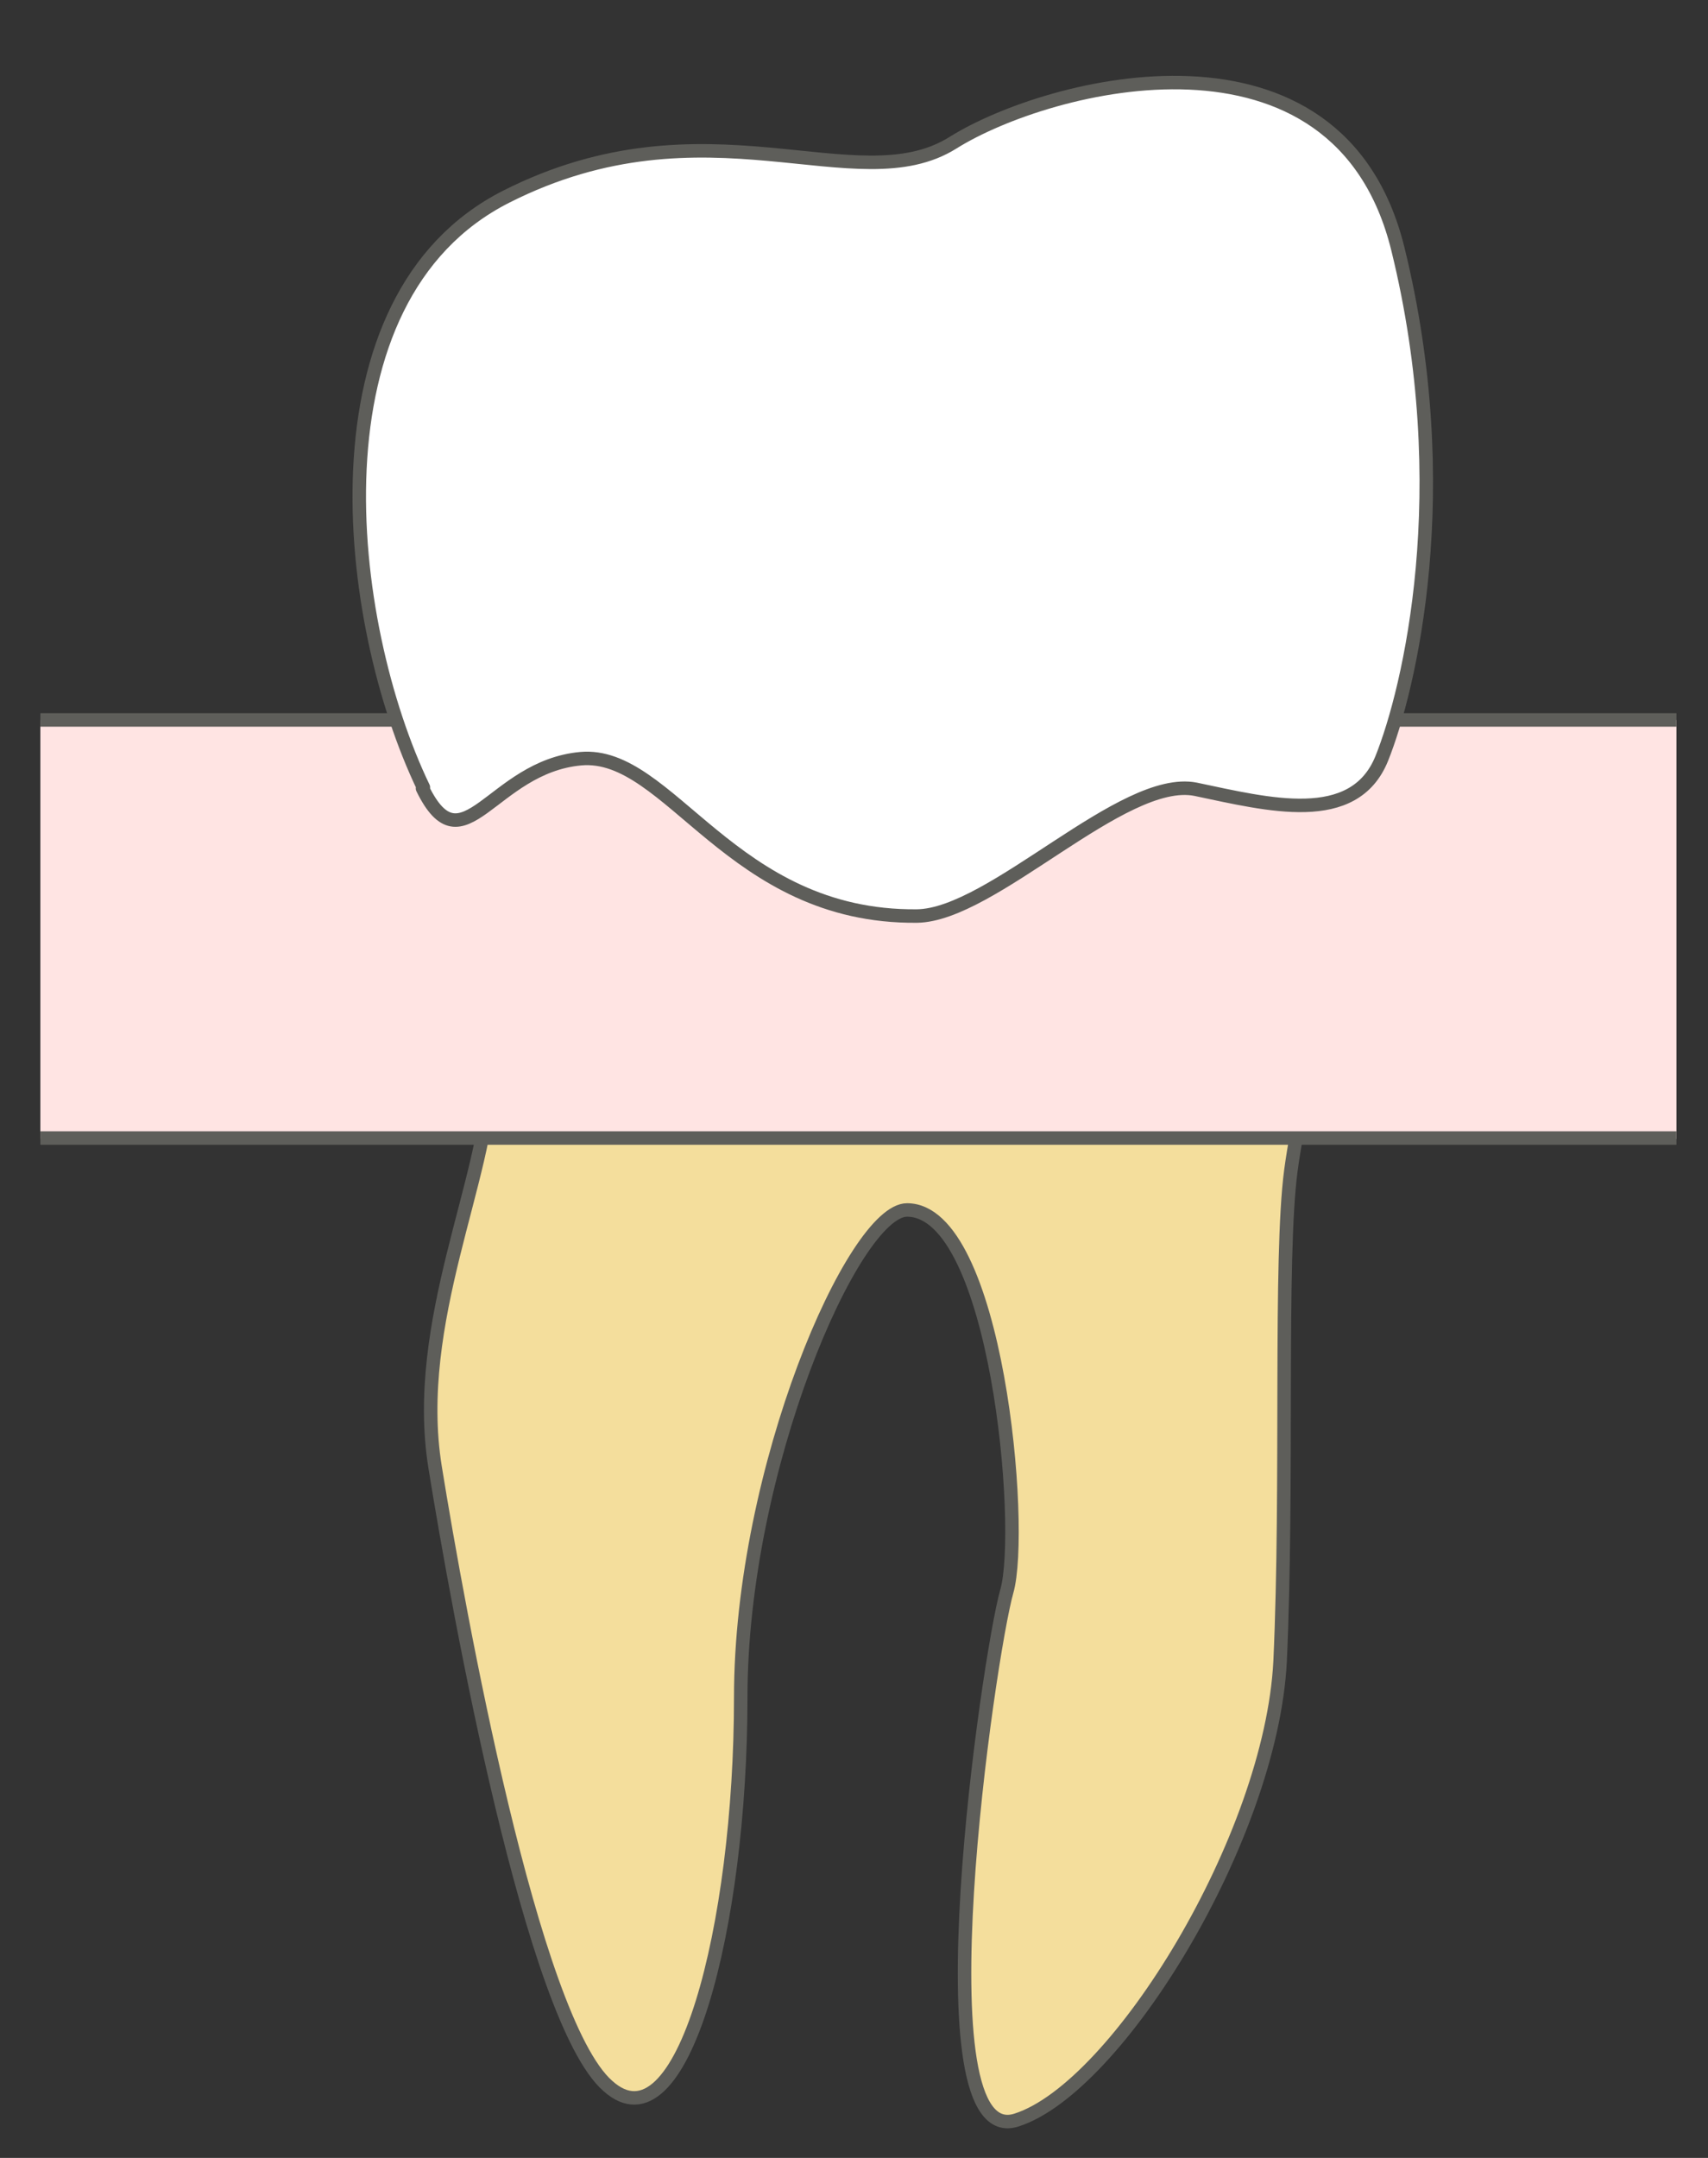 <svg width="19" height="24" viewBox="0 0 19 24" fill="none" xmlns="http://www.w3.org/2000/svg">
<rect x="0" y="0" width="19" height="24" fill="#333333" stroke="none"/>
<path d="M8.44 7.697H4.32C4.67 8.428 5.45 10.918 5.44 11.998C5.44 13.078 4.58 14.707 4.84 16.317C5.1 17.927 5.92 22.457 6.76 23.198C7.59 23.948 8.24 21.427 8.24 18.878C8.24 16.328 9.5 13.457 10.09 13.457C11.09 13.457 11.4 16.997 11.2 17.698C11 18.398 10.19 23.948 11.31 23.578C12.43 23.218 14.14 20.438 14.24 18.477C14.33 16.517 14.23 13.998 14.36 13.018C14.49 12.037 15.19 9.047 15.59 7.688H8.44V7.697Z" fill="#F4DE9C" stroke="#5E5E5A" stroke-width="0.15" stroke-linecap="round" stroke-linejoin="round"/>
<path d="M18.649 8.007H0.449V12.667H18.649V8.007Z" fill="#FFE4E3"/>
<path d="M0.449 12.657H18.649" stroke="#5E5E5A" stroke-width="0.15" stroke-miterlimit="10"/>
<path d="M18.649 8.007H0.449" stroke="#5E5E5A" stroke-width="0.15" stroke-miterlimit="10"/>
<path d="M4.71 8.758C3.83 6.928 3.4 3.318 5.63 2.188C7.86 1.058 9.53 2.258 10.6 1.588C11.67 0.918 14.89 0.088 15.55 2.768C16.21 5.448 15.68 7.668 15.37 8.438C15.06 9.198 14.11 8.948 13.3 8.778C12.49 8.618 11.04 10.178 10.2 10.188C8.13 10.208 7.45 8.348 6.46 8.438C5.47 8.528 5.15 9.688 4.7 8.768L4.71 8.758Z" fill="white" stroke="#5E5E5A" stroke-width="0.15" stroke-linecap="round" stroke-linejoin="round"/>
</svg>
